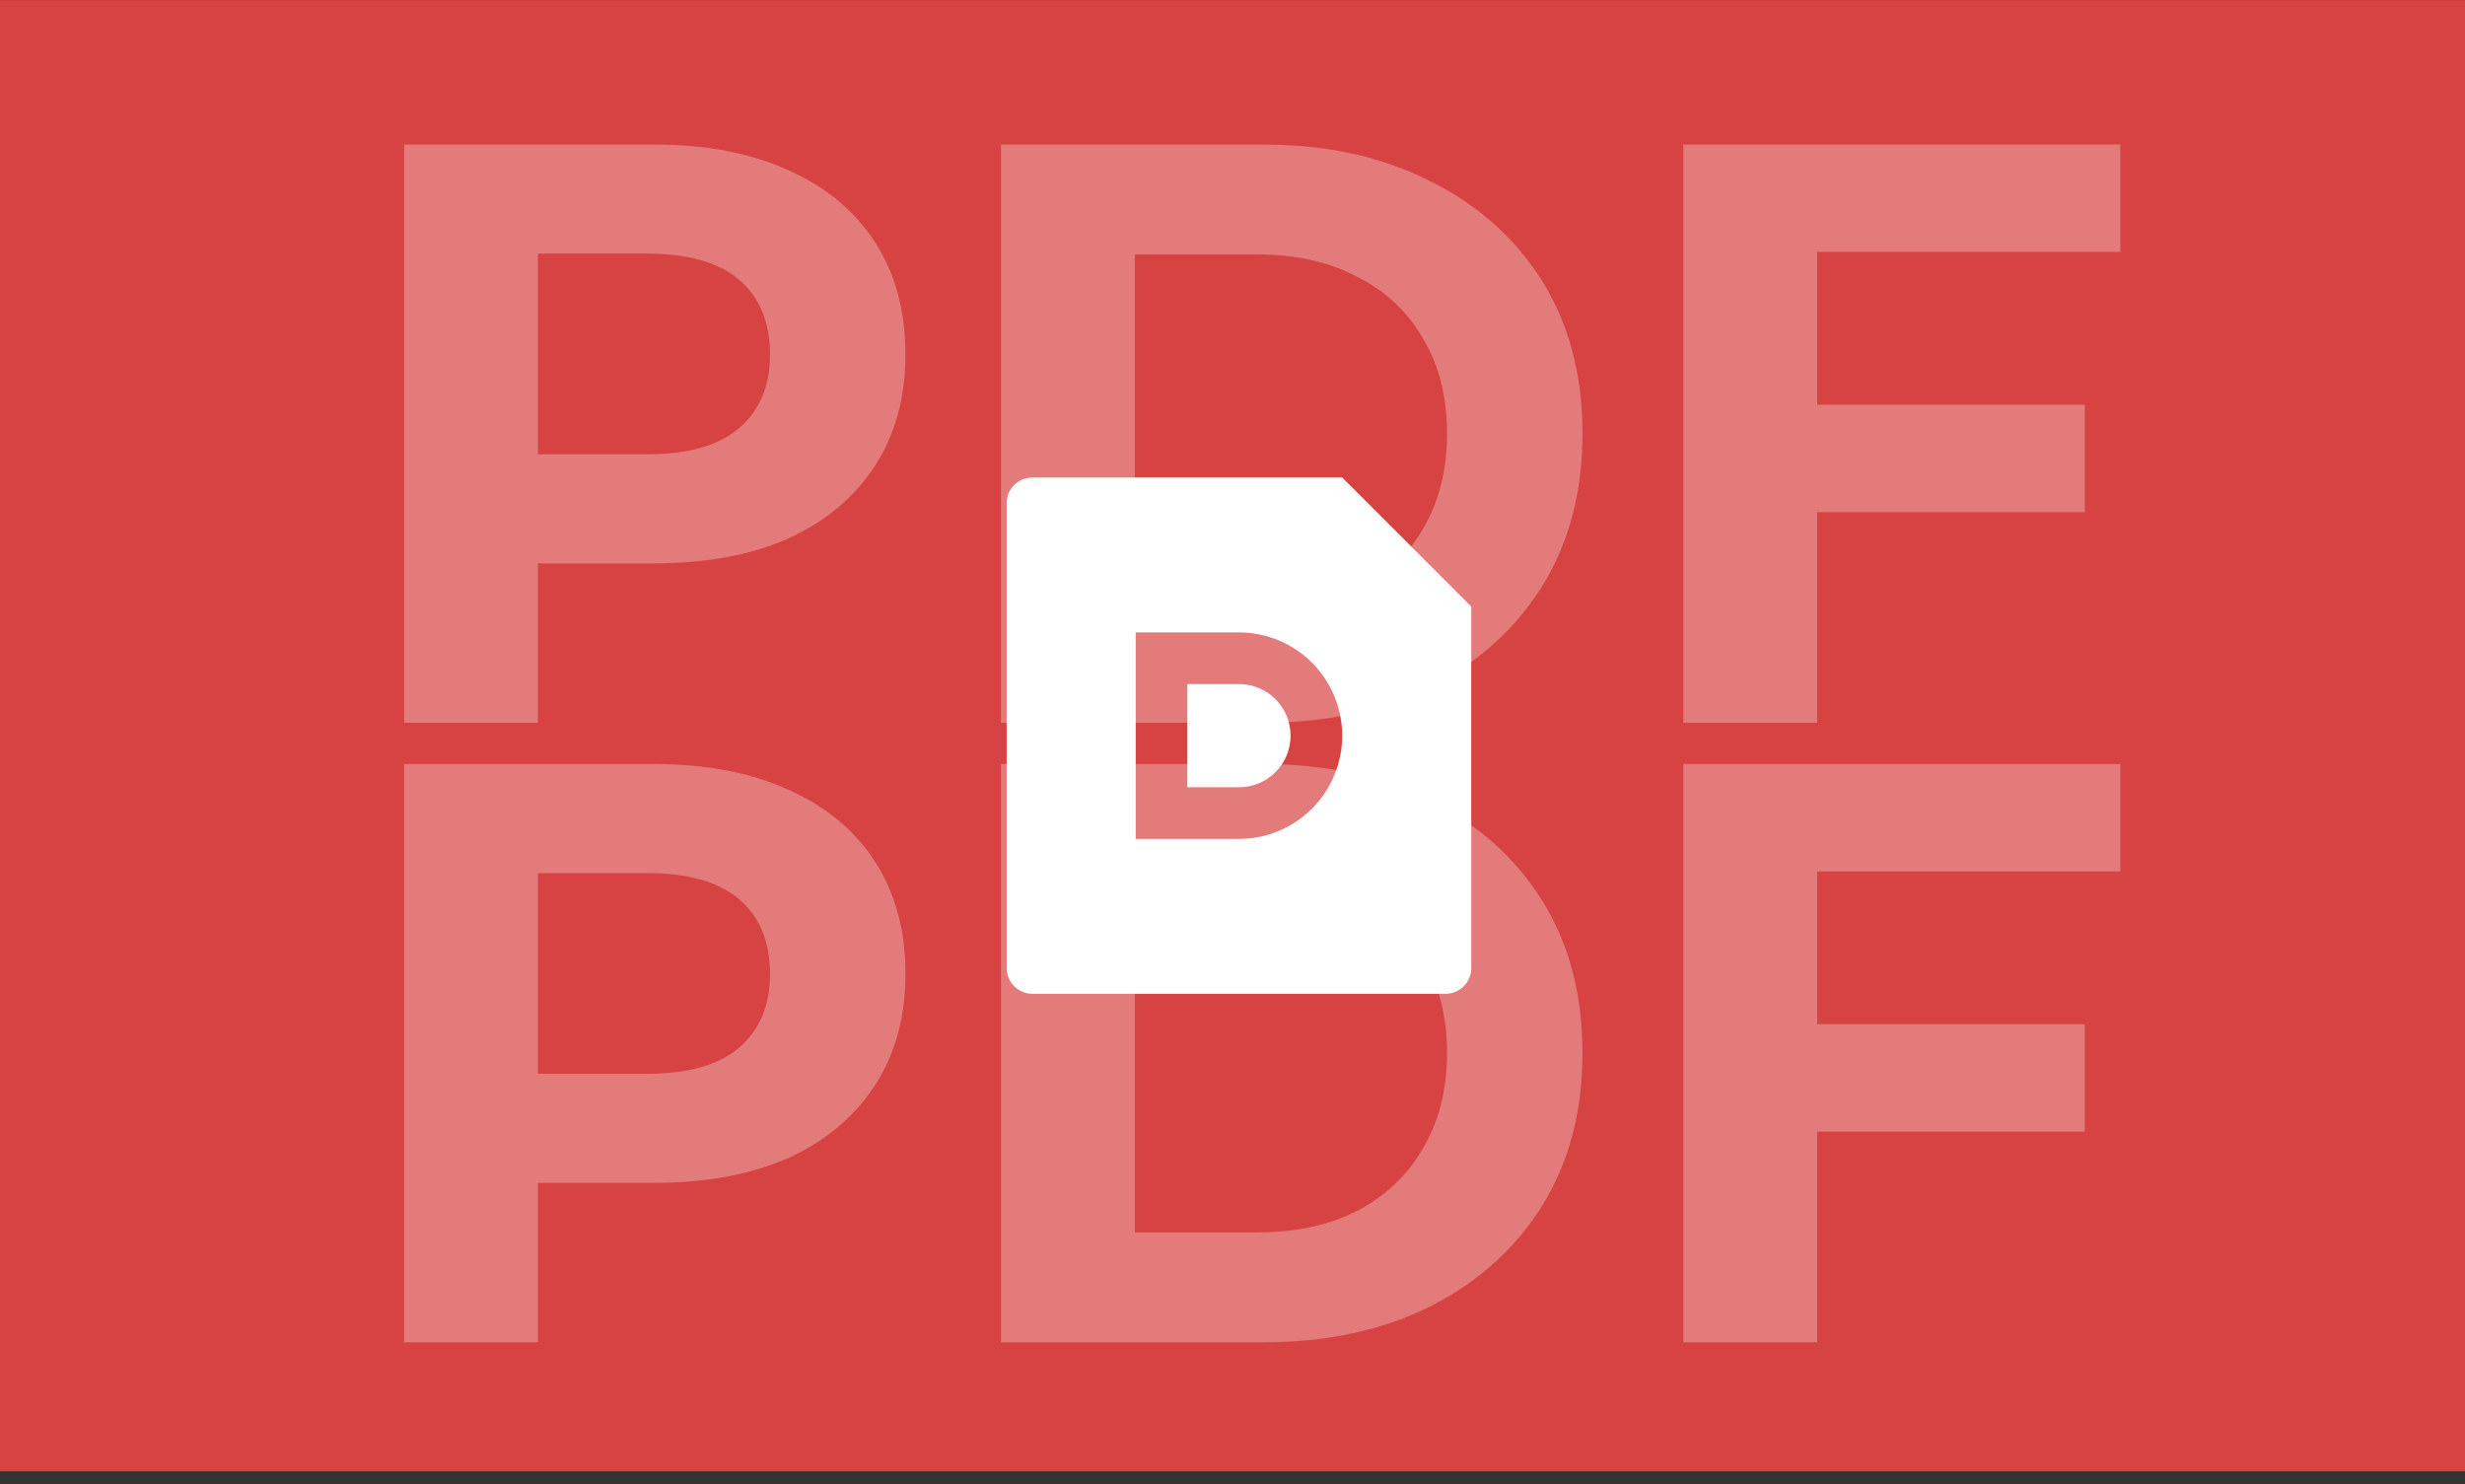 <svg width="191" height="115" viewBox="0 0 191 115" fill="none" xmlns="http://www.w3.org/2000/svg">
<rect x="0" y="0" width="191" height="115" fill="#333333" stroke="none"/>
<g clip-path="url(#clip0_7725_16446)">
<rect x="0.001" y="0.003" width="191" height="114" fill="#D74343"/>
<path d="M31.312 56V11.2H50.704C54.715 11.2 58.171 11.861 61.072 13.184C63.973 14.464 66.213 16.32 67.792 18.752C69.371 21.184 70.16 24.085 70.16 27.456C70.16 30.784 69.371 33.664 67.792 36.096C66.213 38.528 63.973 40.405 61.072 41.728C58.171 43.008 54.715 43.648 50.704 43.648H37.072L41.68 38.976V56H31.312ZM41.68 40.128L37.072 35.2H50.128C53.328 35.2 55.717 34.517 57.296 33.152C58.875 31.787 59.664 29.888 59.664 27.456C59.664 24.981 58.875 23.061 57.296 21.696C55.717 20.331 53.328 19.648 50.128 19.648H37.072L41.68 14.72V40.128ZM77.562 56V11.2H97.914C102.778 11.2 107.066 12.139 110.778 14.016C114.49 15.851 117.391 18.432 119.482 21.76C121.573 25.088 122.618 29.035 122.618 33.6C122.618 38.123 121.573 42.069 119.482 45.44C117.391 48.768 114.49 51.371 110.778 53.248C107.066 55.083 102.778 56 97.914 56H77.562ZM87.93 47.488H97.402C100.389 47.488 102.97 46.933 105.146 45.824C107.365 44.672 109.071 43.051 110.266 40.96C111.503 38.869 112.122 36.416 112.122 33.6C112.122 30.741 111.503 28.288 110.266 26.24C109.071 24.149 107.365 22.549 105.146 21.44C102.97 20.288 100.389 19.712 97.402 19.712H87.93V47.488ZM140.037 31.36H161.541V39.68H140.037V31.36ZM140.805 56H130.437V11.2H164.293V19.52H140.805V56Z" fill="white" fill-opacity="0.3"/>
<path d="M31.312 104V59.2H50.704C54.715 59.2 58.171 59.861 61.072 61.184C63.973 62.464 66.213 64.32 67.792 66.752C69.371 69.184 70.16 72.085 70.16 75.456C70.16 78.784 69.371 81.664 67.792 84.096C66.213 86.528 63.973 88.405 61.072 89.728C58.171 91.008 54.715 91.648 50.704 91.648H37.072L41.68 86.976V104H31.312ZM41.68 88.128L37.072 83.2H50.128C53.328 83.2 55.717 82.517 57.296 81.152C58.875 79.787 59.664 77.888 59.664 75.456C59.664 72.981 58.875 71.061 57.296 69.696C55.717 68.331 53.328 67.648 50.128 67.648H37.072L41.68 62.72V88.128ZM77.562 104V59.2H97.914C102.778 59.2 107.066 60.139 110.778 62.016C114.49 63.851 117.391 66.432 119.482 69.76C121.573 73.088 122.618 77.035 122.618 81.6C122.618 86.123 121.573 90.069 119.482 93.44C117.391 96.768 114.49 99.371 110.778 101.248C107.066 103.083 102.778 104 97.914 104H77.562ZM87.93 95.488H97.402C100.389 95.488 102.97 94.933 105.146 93.824C107.365 92.672 109.071 91.051 110.266 88.96C111.503 86.869 112.122 84.416 112.122 81.6C112.122 78.741 111.503 76.288 110.266 74.24C109.071 72.149 107.365 70.549 105.146 69.44C102.97 68.288 100.389 67.712 97.402 67.712H87.93V95.488ZM140.037 79.36H161.541V87.68H140.037V79.36ZM140.805 104H130.437V59.2H164.293V67.52H140.805V104Z" fill="white" fill-opacity="0.3"/>
<g clip-path="url(#clip1_7725_16446)">
<path d="M104 37L114 47V75.016C113.999 75.542 113.79 76.047 113.418 76.419C113.045 76.791 112.54 77 112.014 77H79.986C79.461 76.996 78.958 76.786 78.586 76.415C78.215 76.044 78.004 75.541 78 75.016V38.984C78 37.888 78.89 37 79.986 37H104ZM96 65C98.122 65 100.157 64.157 101.657 62.657C103.157 61.157 104 59.122 104 57C104 54.878 103.157 52.843 101.657 51.343C100.157 49.843 98.122 49 96 49H88V65H96ZM92 53H96C97.061 53 98.078 53.421 98.828 54.172C99.579 54.922 100 55.939 100 57C100 58.061 99.579 59.078 98.828 59.828C98.078 60.579 97.061 61 96 61H92V53Z" fill="white"/>
</g>
</g>
<defs>
<clipPath id="clip0_7725_16446">
<rect width="191" height="114" fill="white" transform="translate(0.001 0.003)"/>
</clipPath>
<clipPath id="clip1_7725_16446">
<rect width="48" height="48" fill="white" transform="translate(72 33)"/>
</clipPath>
</defs>
</svg>
